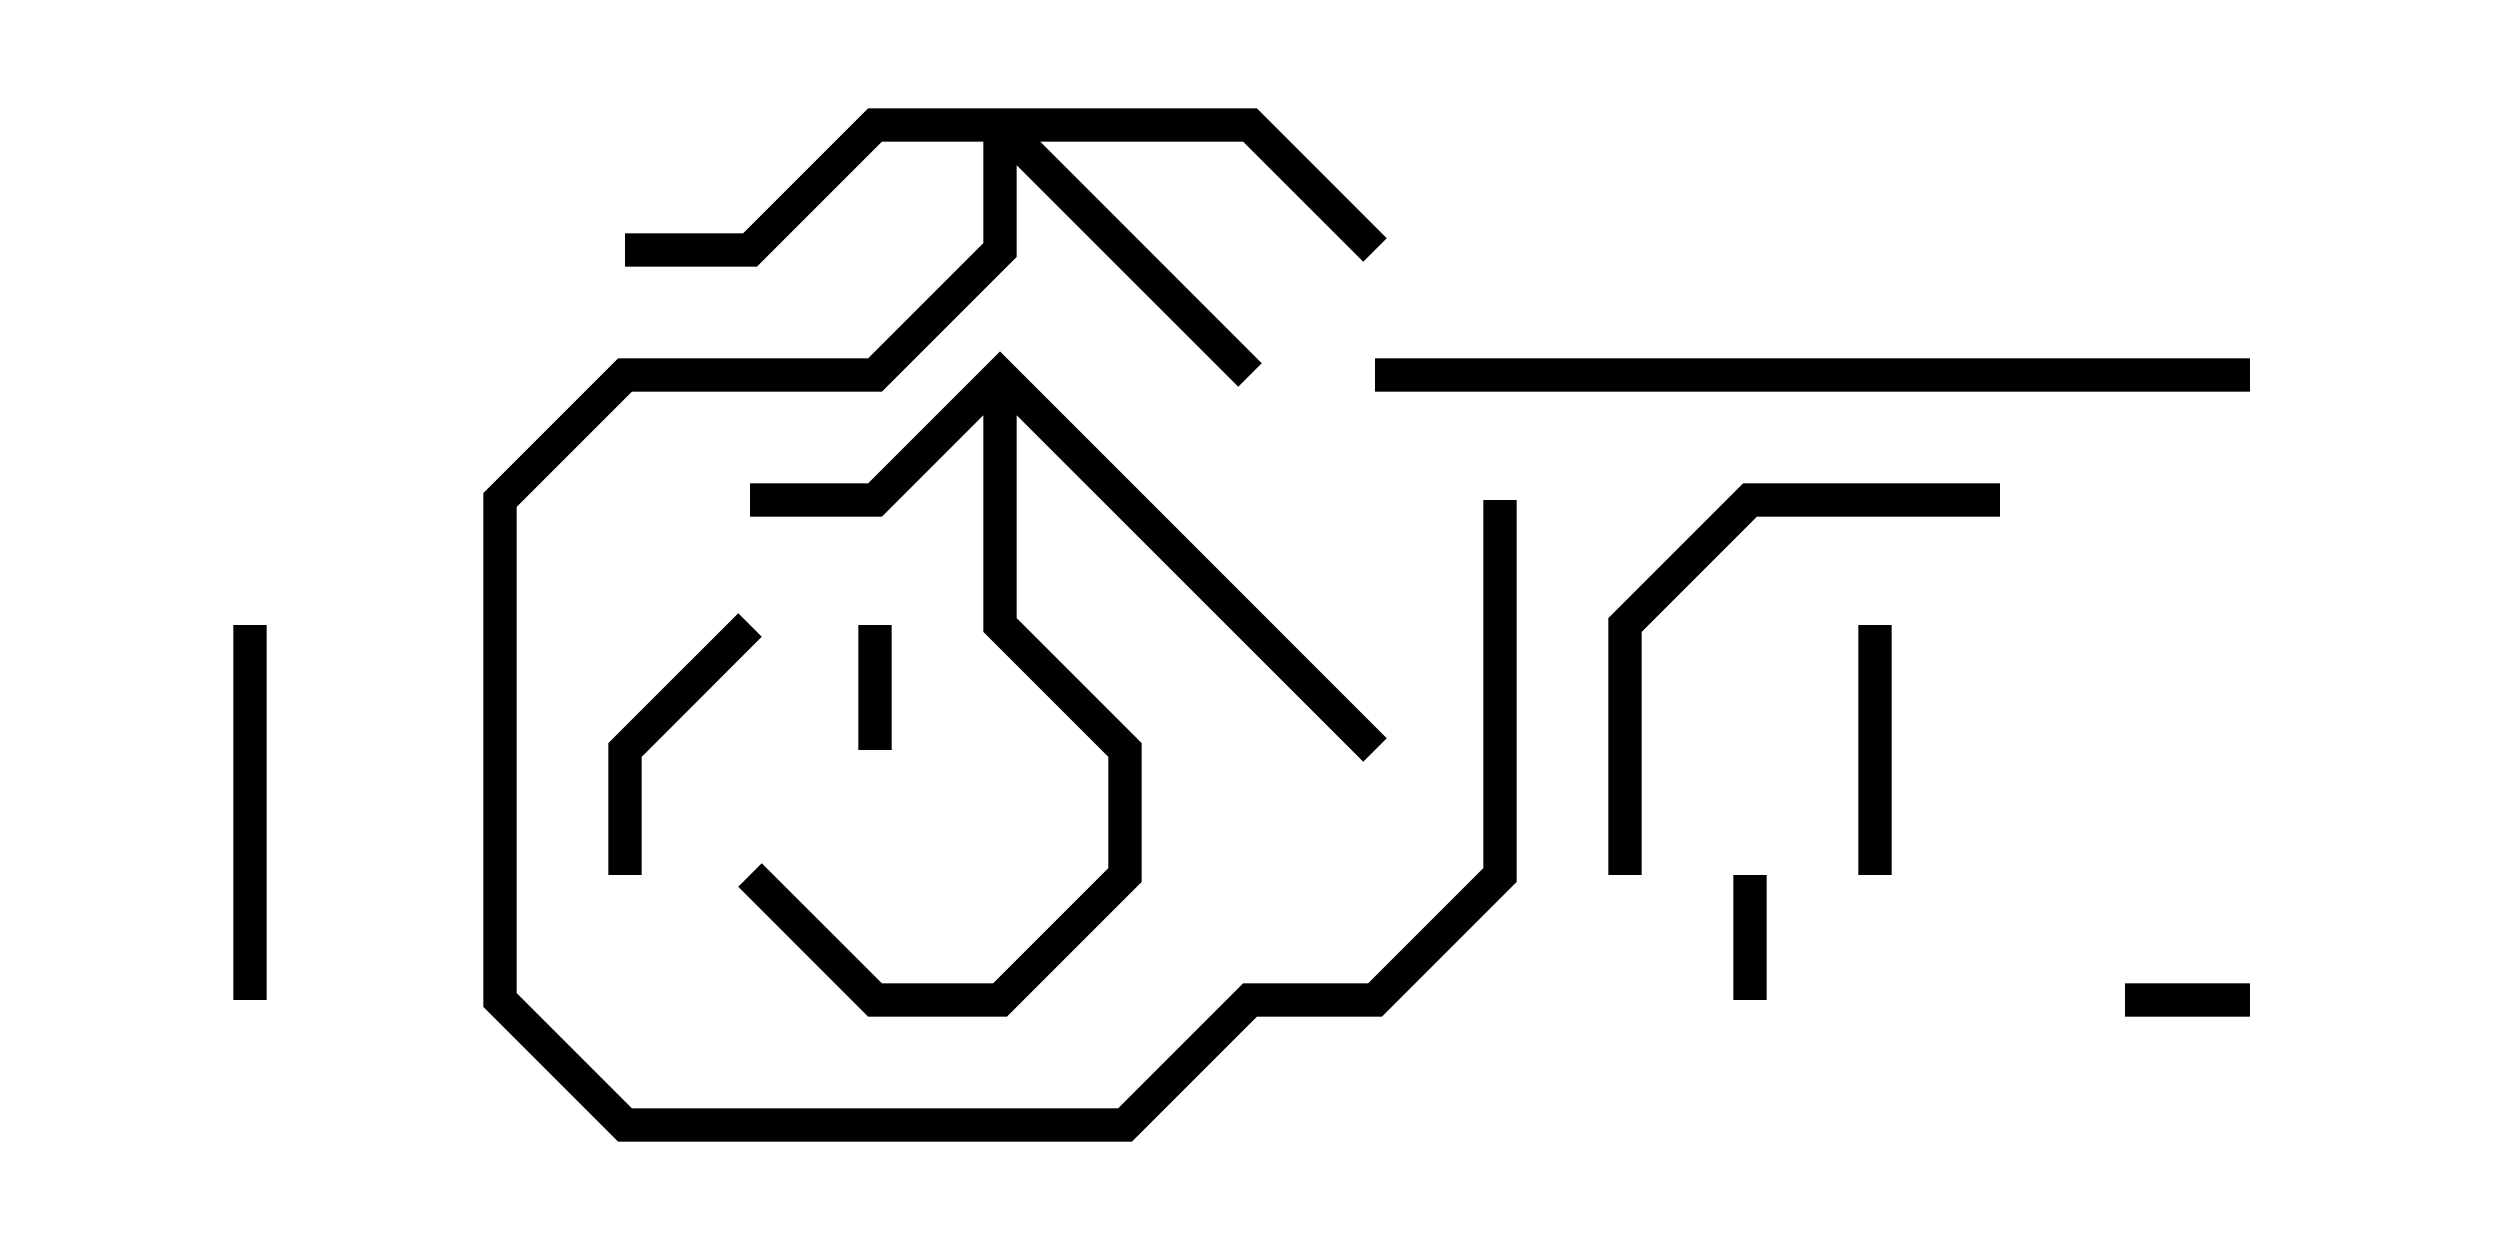 <svg version="1.1" width="30" height="15" xmlns="http://www.w3.org/2000/svg"><path d="M12,4.217L16.641,8.859L16.359,9.141L12.2,4.983L12.2,7.417L13.7,8.917L13.7,10.583L12.083,12.2L10.417,12.2L8.859,10.641L9.141,10.359L10.583,11.8L11.917,11.8L13.3,10.417L13.3,9.083L11.8,7.583L11.8,4.983L10.583,6.2L9,6.2L9,5.8L10.417,5.8z" stroke="none"/><path d="M15.083,1.3L16.641,2.859L16.359,3.141L14.917,1.7L12.483,1.7L15.141,4.359L14.859,4.641L12.2,1.983L12.2,3.083L10.583,4.7L7.583,4.7L6.2,6.083L6.2,11.917L7.583,13.3L13.417,13.3L14.917,11.8L16.417,11.8L17.8,10.417L17.8,6L18.2,6L18.2,10.583L16.583,12.2L15.083,12.2L13.583,13.7L7.417,13.7L5.8,12.083L5.8,5.917L7.417,4.3L10.417,4.3L11.8,2.917L11.8,1.7L10.583,1.7L9.083,3.2L7.5,3.2L7.5,2.8L8.917,2.8L10.417,1.3z" stroke="none"/><path d="M21.2,12L20.8,12L20.8,10.5L21.2,10.5z" stroke="none"/><path d="M25.5,12.2L25.5,11.8L27,11.8L27,12.2z" stroke="none"/><path d="M10.7,9L10.3,9L10.3,7.5L10.7,7.5z" stroke="none"/><path d="M22.3,7.5L22.7,7.5L22.7,10.5L22.3,10.5z" stroke="none"/><path d="M7.7,10.5L7.3,10.5L7.3,8.917L8.859,7.359L9.141,7.641L7.7,9.083z" stroke="none"/><path d="M3.2,12L2.8,12L2.8,7.5L3.2,7.5z" stroke="none"/><path d="M19.7,10.5L19.3,10.5L19.3,7.417L20.917,5.8L24,5.8L24,6.2L21.083,6.2L19.7,7.583z" stroke="none"/><path d="M27,4.3L27,4.7L16.5,4.7L16.5,4.3z" stroke="none"/></svg>